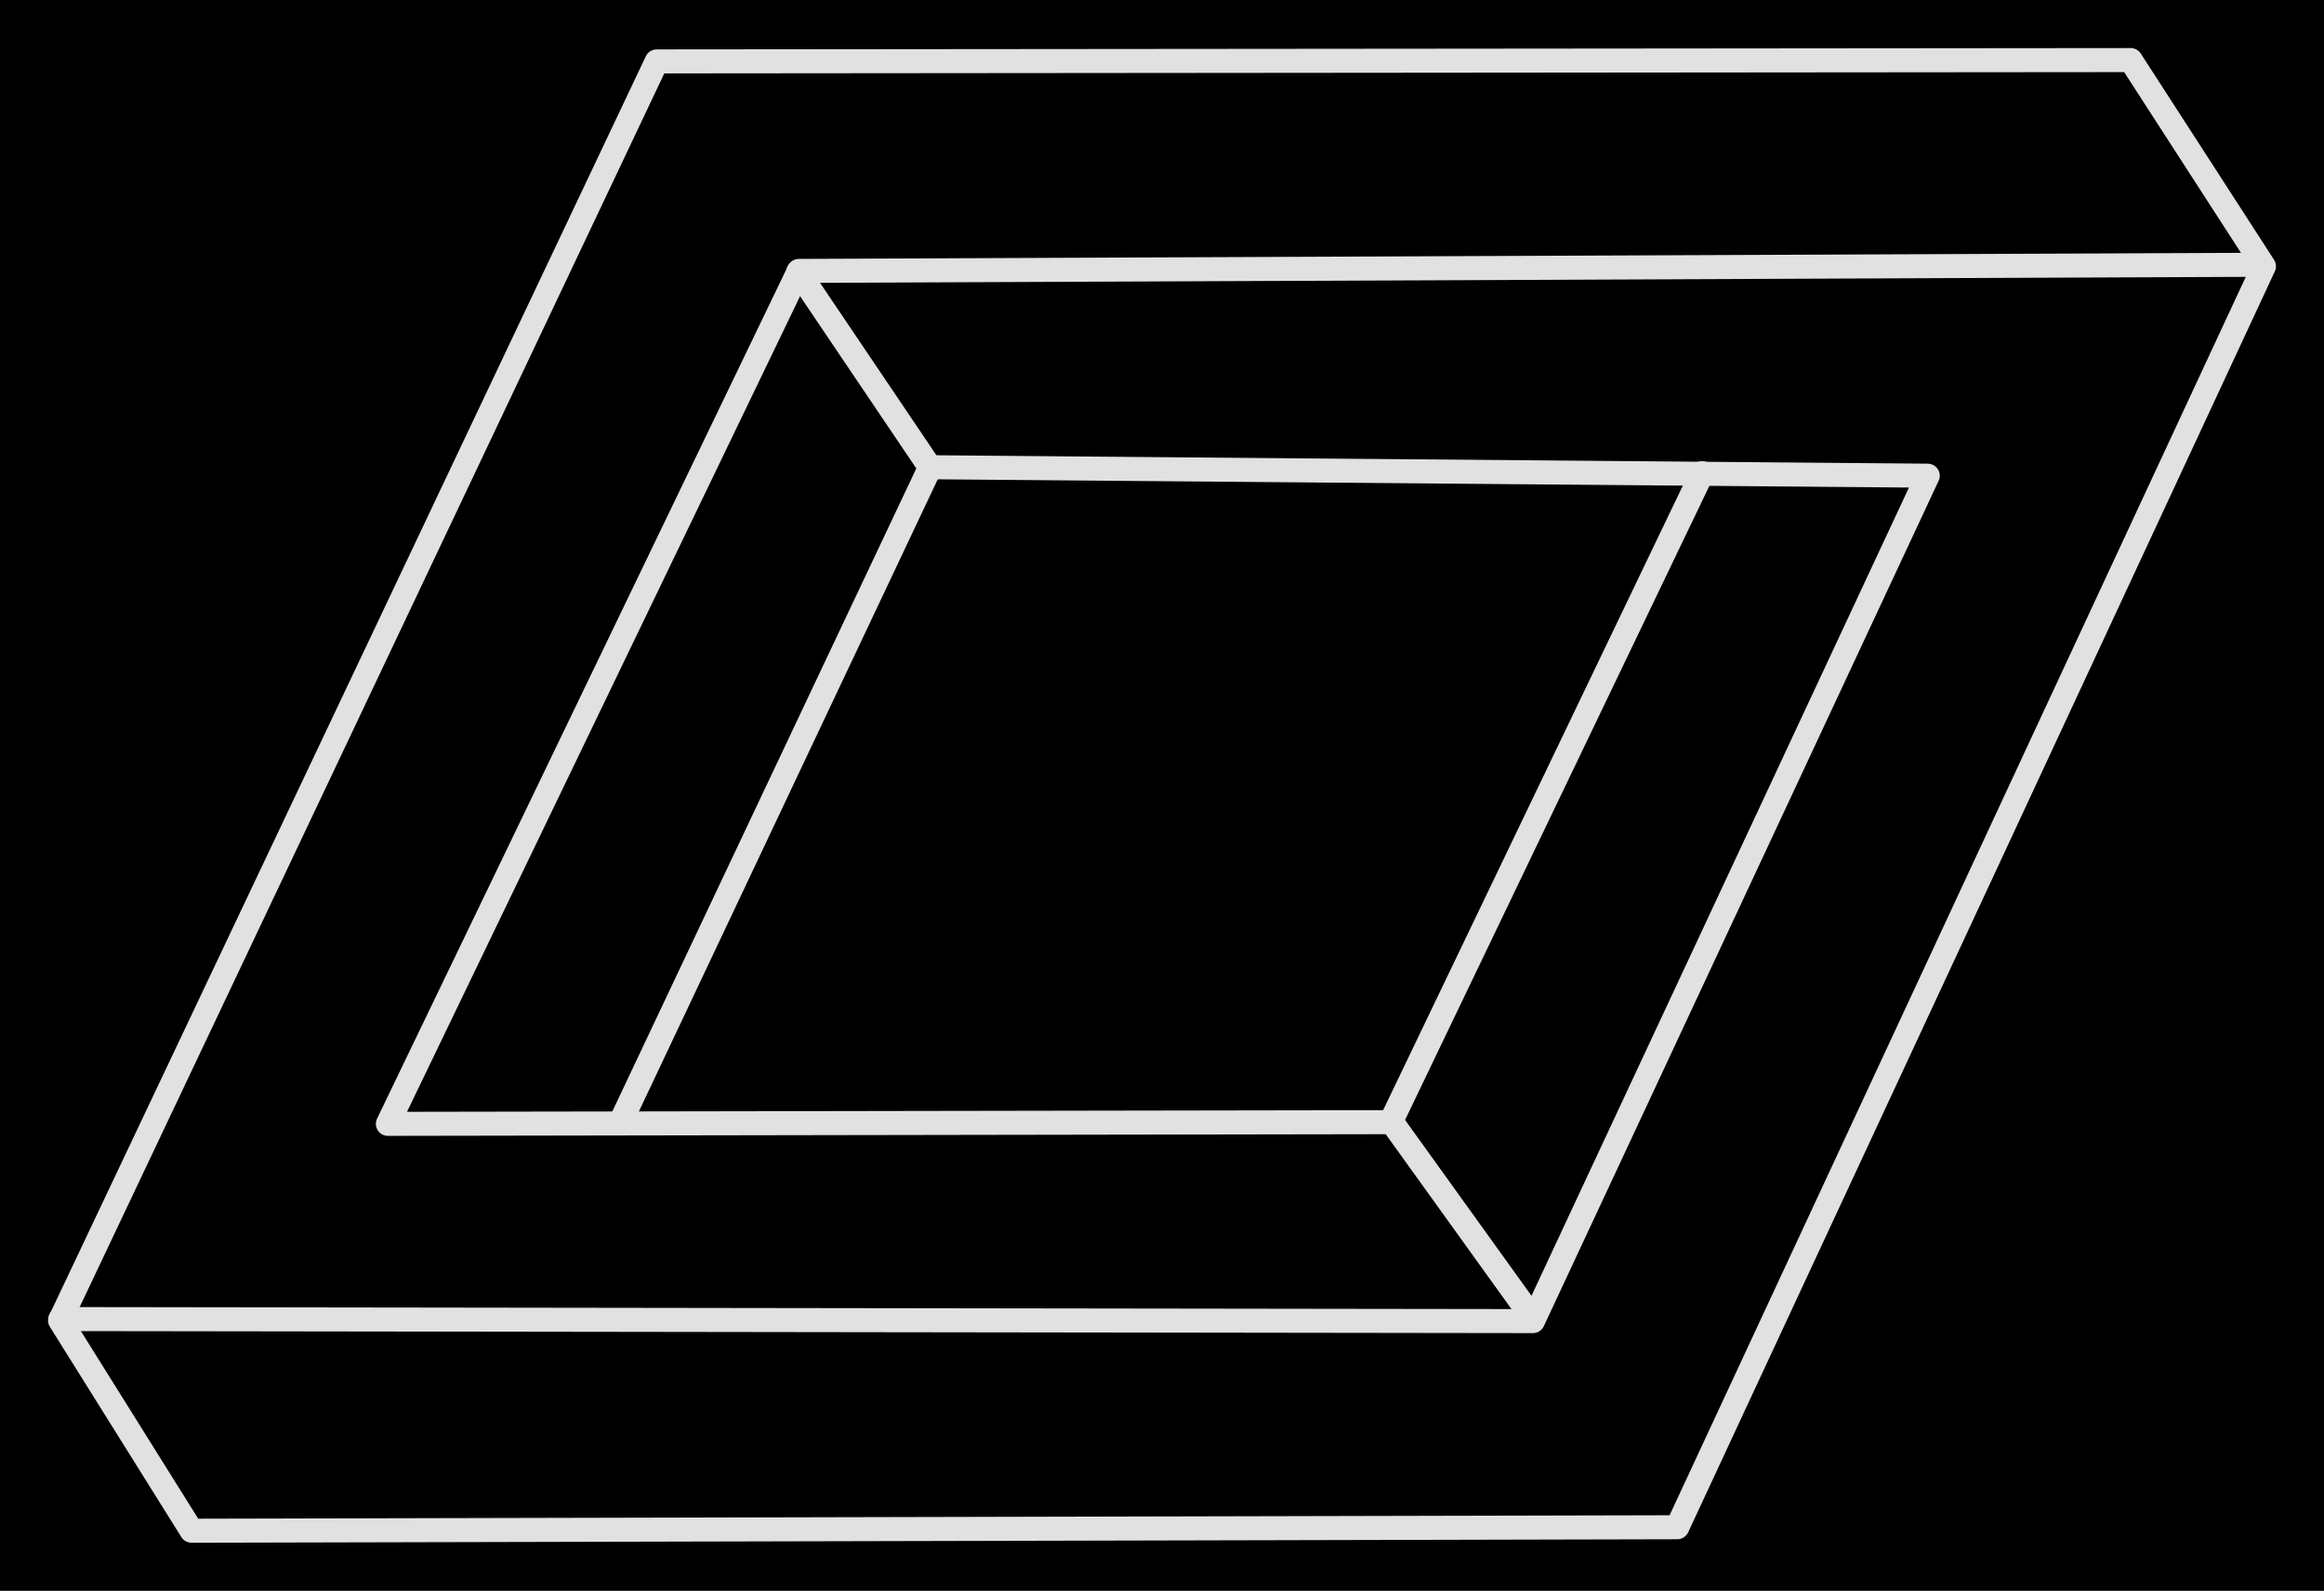 <svg version="1.1" xmlns="http://www.w3.org/2000/svg" viewBox="0 0 387.022 264.846" width="387.022" height="264.846" class="excalidraw-svg"><!-- svg-source:excalidraw --><defs><style class="style-fonts">
      </style></defs><rect x="0" y="0" width="387.022" height="264.846" fill="#000000"></rect><g stroke-linecap="round"><g transform="translate(132.929 45.278) rotate(0 10.846 16.067)"><path d="M0 0 C7.49 11.1, 14.98 22.19, 21.69 32.13 M0 0 C6.18 9.15, 12.36 18.3, 21.69 32.13" stroke="#E1E1E1" stroke-width="4" fill="none"></path></g></g><mask></mask><g stroke-linecap="round"><g transform="translate(154.787 78.032) rotate(0 -25.69 54.324)"><path d="M0 0 C-13.91 29.4, -27.81 58.81, -51.38 108.65 M0 0 C-14.1 29.81, -28.19 59.61, -51.38 108.65" stroke="#E1E1E1" stroke-width="4" fill="none"></path></g></g><mask></mask><g stroke-linecap="round"><g transform="translate(231.904 186.824) rotate(0 -11.525 -71.233)"><path d="M0 0 C-53.93 0.09, -107.85 0.18, -167.31 0.28 M0 0 C-54.33 0.09, -108.66 0.18, -167.31 0.28 M-167.31 0.28 C-147.7 -40.4, -128.09 -81.07, -98.86 -141.72 M-167.31 0.28 C-143.35 -49.43, -119.38 -99.14, -98.86 -141.72 M-98.86 -141.72 C-37.11 -141.98, 24.63 -142.24, 144.26 -142.74 M-98.86 -141.72 C-19.36 -142.05, 60.13 -142.39, 144.26 -142.74" stroke="#E1E1E1" stroke-width="4" fill="none"></path></g></g><mask></mask><g stroke-linecap="round"><g transform="translate(231.779 186.443) rotate(0 25.842 -53.828)"><path d="M0 0 C18 -37.49, 35.99 -74.97, 51.68 -107.66 M0 0 C11.13 -23.19, 22.27 -46.38, 51.68 -107.66" stroke="#E1E1E1" stroke-width="4" fill="none"></path></g></g><mask></mask><g stroke-linecap="round"><g transform="translate(154.723 77.784) rotate(0 10.827 71.08)"><path d="M0 0 C50.51 0.43, 101.03 0.85, 166.31 1.41 M0 0 C57.59 0.49, 115.18 0.97, 166.31 1.41 M166.31 1.41 C148.89 38.71, 131.46 76.01, 100.56 142.16 M166.31 1.41 C146.39 44.06, 126.46 86.72, 100.56 142.16 M100.56 142.16 C49.05 142.09, -2.46 142.02, -144.66 141.82 M100.56 142.16 C44.34 142.08, -11.89 142.01, -144.66 141.82" stroke="#E1E1E1" stroke-width="4" fill="none"></path></g></g><mask></mask><g stroke-linecap="round"><g transform="translate(231.685 186.678) rotate(0 11.823 16.442)"><path d="M0 0 C4.92 6.85, 9.84 13.69, 23.65 32.88 M0 0 C6.66 9.26, 13.32 18.52, 23.65 32.88" stroke="#E1E1E1" stroke-width="4" fill="none"></path></g></g><mask></mask><g stroke-linecap="round"><g transform="translate(10 219.833) rotate(0 183.511 -87.41)"><path d="M0 0 C6.59 10.54, 13.18 21.07, 21.9 35.01 M0 0 C6.43 10.28, 12.86 20.55, 21.9 35.01 M21.9 35.01 C107.63 34.81, 193.36 34.61, 269.32 34.43 M21.9 35.01 C91.81 34.85, 161.71 34.68, 269.32 34.43 M269.32 34.43 C296.11 -23.12, 322.89 -80.67, 367.02 -175.5 M269.32 34.43 C294.08 -18.77, 318.84 -71.97, 367.02 -175.5 M367.02 -175.5 C360.83 -185.08, 354.64 -194.66, 344.83 -209.83 M367.02 -175.5 C361.26 -184.41, 355.5 -193.32, 344.83 -209.83 M344.83 -209.83 C257.06 -209.75, 169.3 -209.67, 99.36 -209.61 M344.83 -209.83 C251.27 -209.75, 157.71 -209.66, 99.36 -209.61 M99.36 -209.61 C79.35 -167.4, 59.34 -125.19, 0 0 M99.36 -209.61 C66.43 -140.15, 33.51 -70.7, 0 0" stroke="#E1E1E1" stroke-width="4" fill="none"></path></g></g><mask></mask></svg>